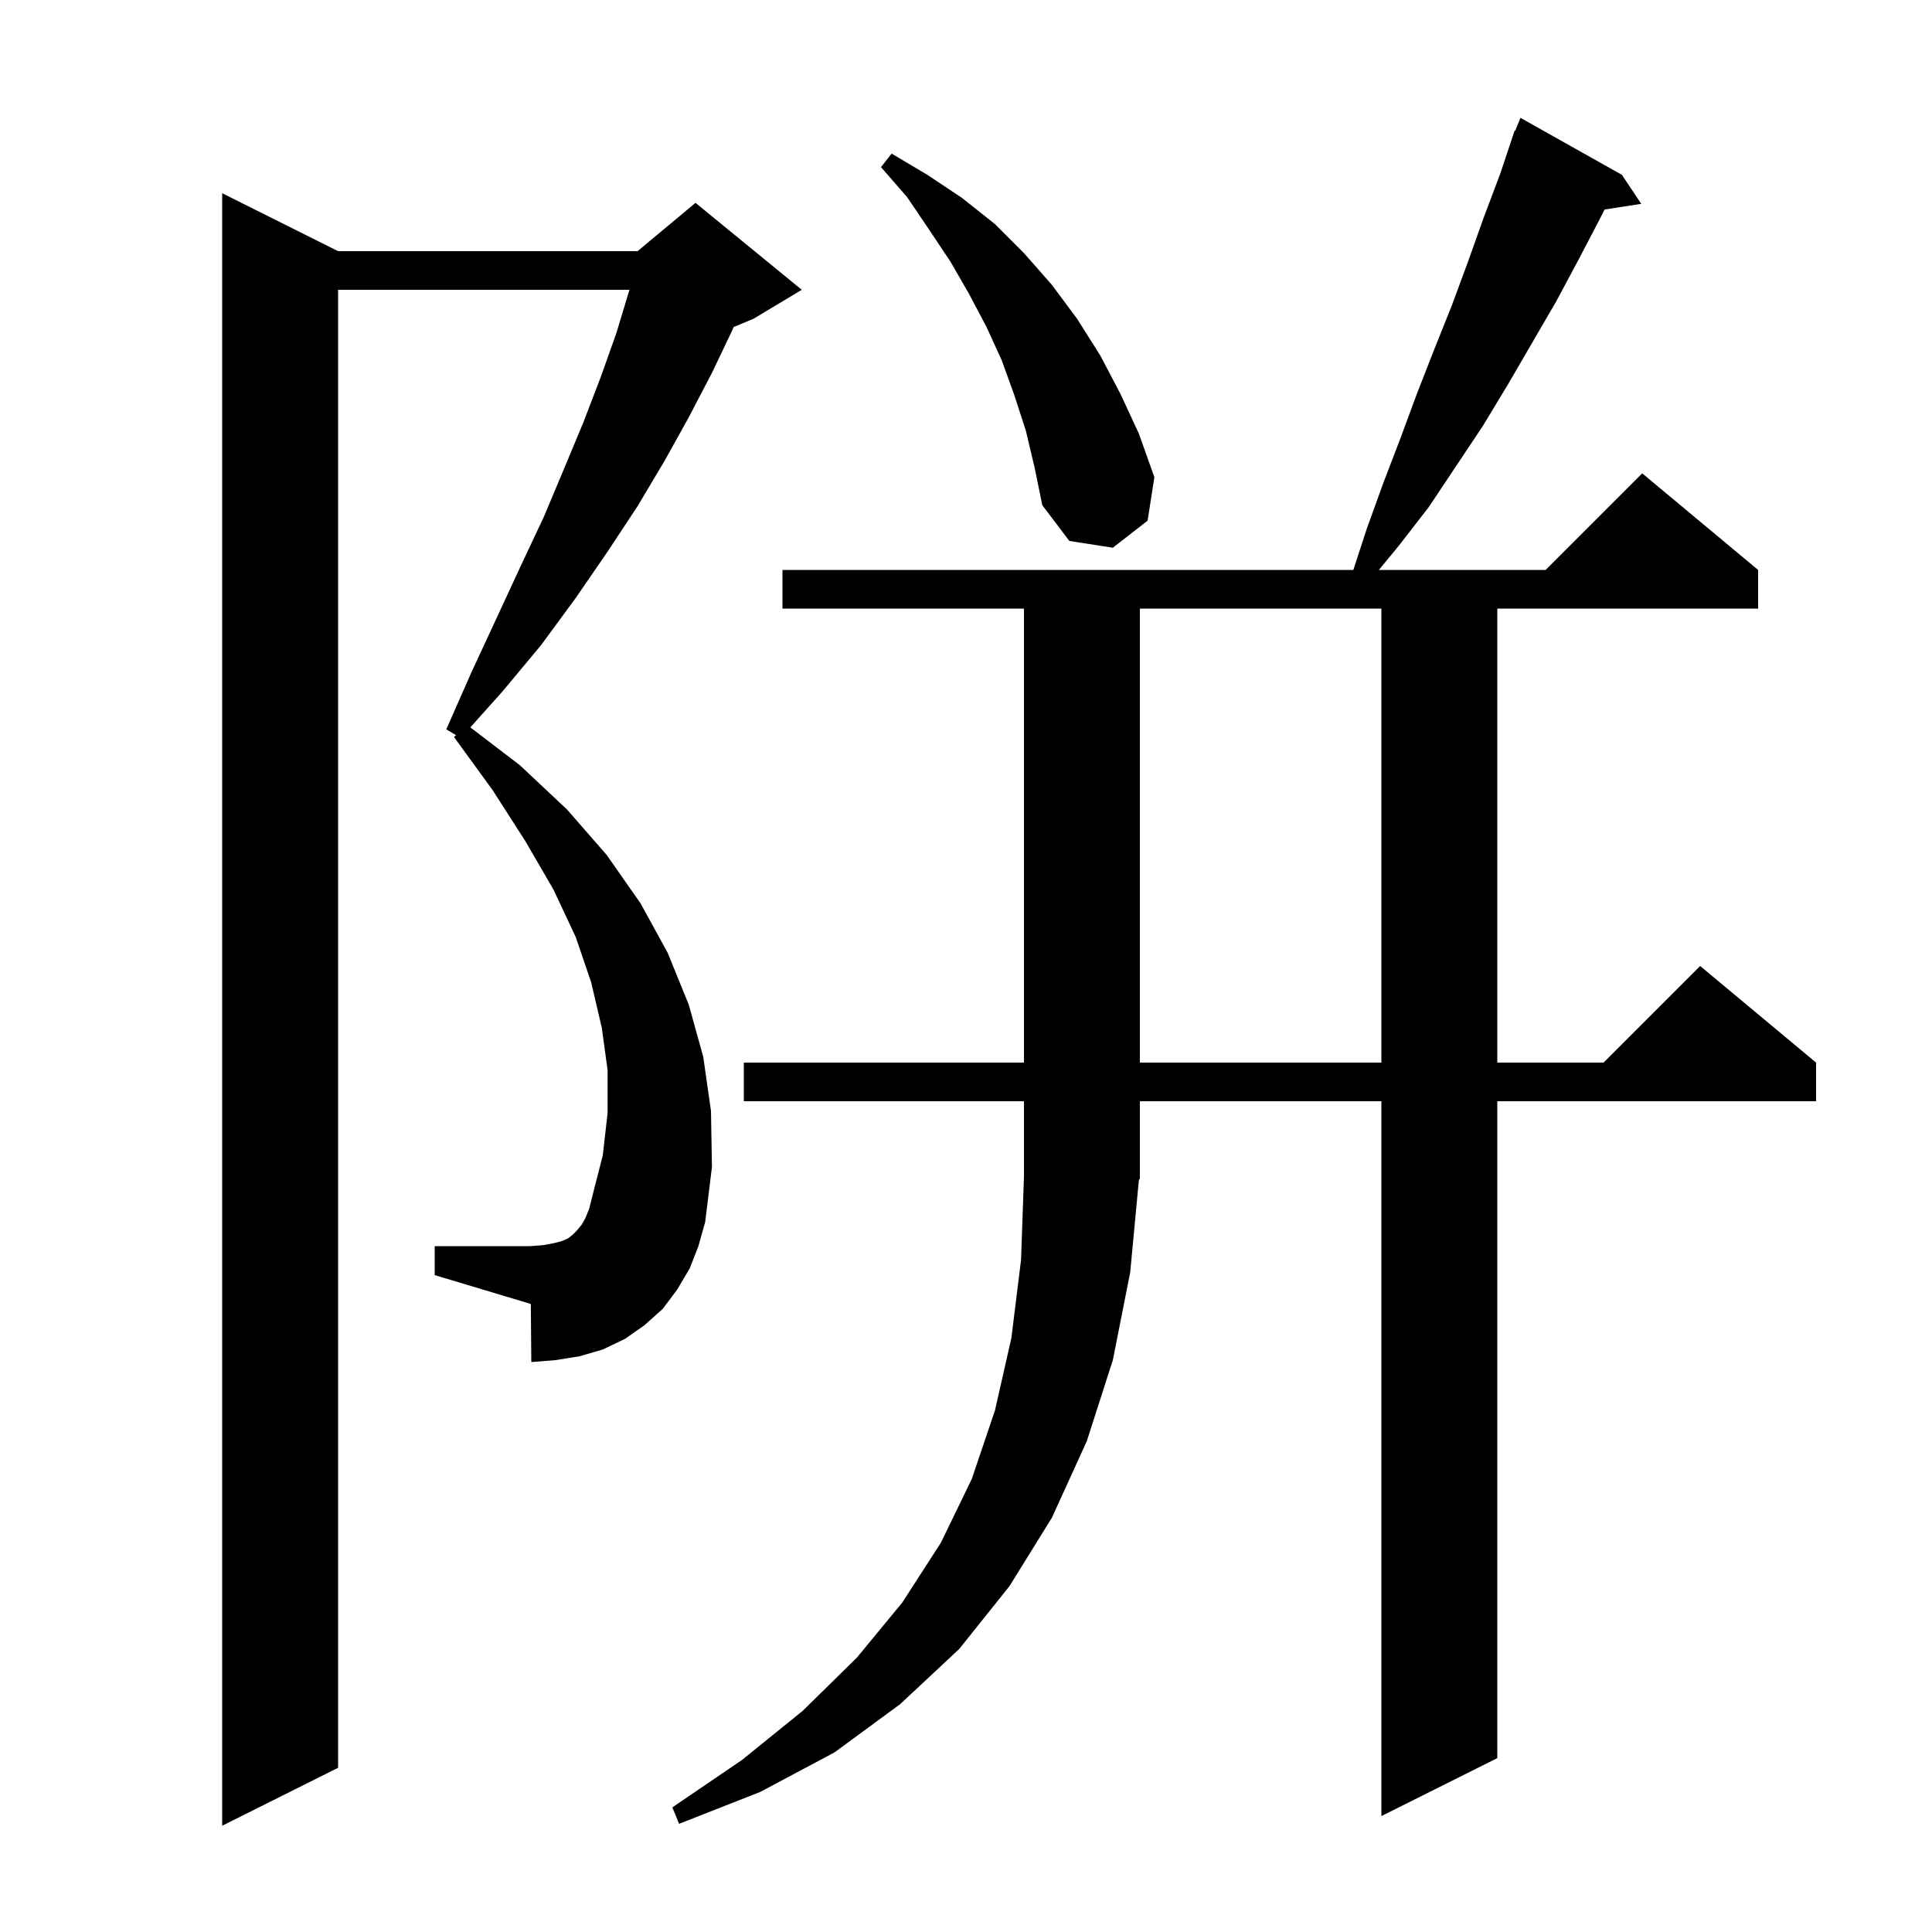 <svg xmlns="http://www.w3.org/2000/svg" xmlns:xlink="http://www.w3.org/1999/xlink" version="1.1" baseProfile="full" viewBox="0 0 200 200" width="200" height="200">
<g fill="black">
<path d="M 71.4 131.3 L 70.1 133.5 L 68.6 135.5 L 66.7 137.2 L 64.7 138.6 L 62.4 139.7 L 60.0 140.4 L 57.5 140.8 L 55.0 141.0 L 54.95 134.985 L 45.0 132.0 L 45.0 129.0 L 54.9 129.0 L 56.2 128.9 L 57.3 128.7 L 58.1 128.5 L 58.8 128.2 L 59.3 127.8 L 59.7 127.4 L 60.2 126.8 L 60.6 126.1 L 61.0 125.1 L 61.3 123.9 L 62.4 119.6 L 62.9 115.2 L 62.9 110.8 L 62.3 106.4 L 61.2 101.7 L 59.6 97.0 L 57.3 92.1 L 54.4 87.1 L 51.0 81.8 L 47.0 76.3 L 47.2 76.1 L 46.2 75.5 L 48.8 69.6 L 51.4 64.0 L 53.9 58.6 L 56.3 53.5 L 58.4 48.5 L 60.4 43.7 L 62.2 39.0 L 63.8 34.5 L 65.1 30.2 L 65.159 30.0 L 35.0 30.0 L 35.0 183.0 L 23.0 189.0 L 23.0 20.0 L 35.0 26.0 L 66.0 26.0 L 72.0 21.0 L 83.0 30.0 L 78.0 33.0 L 75.94 33.858 L 75.8 34.2 L 73.7 38.6 L 71.3 43.2 L 68.8 47.7 L 66.0 52.4 L 62.9 57.1 L 59.6 61.9 L 56.0 66.8 L 52.0 71.6 L 48.688 75.297 L 53.8 79.2 L 58.7 83.8 L 62.8 88.5 L 66.3 93.5 L 69.1 98.6 L 71.3 104.0 L 72.8 109.4 L 73.6 115.0 L 73.7 120.8 L 73.0 126.5 L 72.3 129.0 Z M 117.0 131.7 L 115.2 140.8 L 112.5 149.2 L 108.9 157.1 L 104.5 164.2 L 99.3 170.7 L 93.2 176.4 L 86.4 181.4 L 78.7 185.5 L 70.3 188.8 L 69.6 187.1 L 76.8 182.2 L 83.1 177.1 L 88.7 171.6 L 93.4 165.9 L 97.4 159.7 L 100.6 153.1 L 103.0 146.0 L 104.7 138.5 L 105.7 130.4 L 106.0 121.8 L 106.0 114.0 L 77.0 114.0 L 77.0 110.0 L 106.0 110.0 L 106.0 63.0 L 81.0 63.0 L 81.0 59.0 L 140.096 59.0 L 141.5 54.7 L 143.2 50.0 L 145.0 45.3 L 146.7 40.7 L 148.5 36.1 L 150.3 31.6 L 152.0 27.0 L 153.6 22.5 L 155.3 18.0 L 156.8 13.5 L 156.858 13.524 L 157.4 12.2 L 167.9 18.1 L 169.9 21.1 L 166.106 21.689 L 165.7 22.5 L 163.4 26.9 L 161.1 31.2 L 156.1 39.8 L 153.5 44.1 L 147.9 52.5 L 144.8 56.5 L 142.738 59.0 L 160.0 59.0 L 170.0 49.0 L 182.0 59.0 L 182.0 63.0 L 155.0 63.0 L 155.0 110.0 L 166.0 110.0 L 176.0 100.0 L 188.0 110.0 L 188.0 114.0 L 155.0 114.0 L 155.0 182.0 L 143.0 188.0 L 143.0 114.0 L 118.0 114.0 L 118.0 122.0 L 117.895 122.158 Z M 118.0 63.0 L 118.0 110.0 L 143.0 110.0 L 143.0 63.0 Z M 106.2 44.6 L 105.0 40.9 L 103.7 37.3 L 102.1 33.8 L 100.3 30.4 L 98.4 27.1 L 96.2 23.8 L 93.9 20.4 L 91.2 17.3 L 92.3 15.9 L 96.0 18.1 L 99.6 20.5 L 103.0 23.2 L 106.0 26.2 L 108.9 29.5 L 111.5 33.0 L 113.9 36.8 L 116.0 40.8 L 117.9 44.9 L 119.5 49.4 L 118.8 53.9 L 115.2 56.7 L 110.7 56.0 L 107.9 52.3 L 107.1 48.4 Z " />
</g>
</svg>
